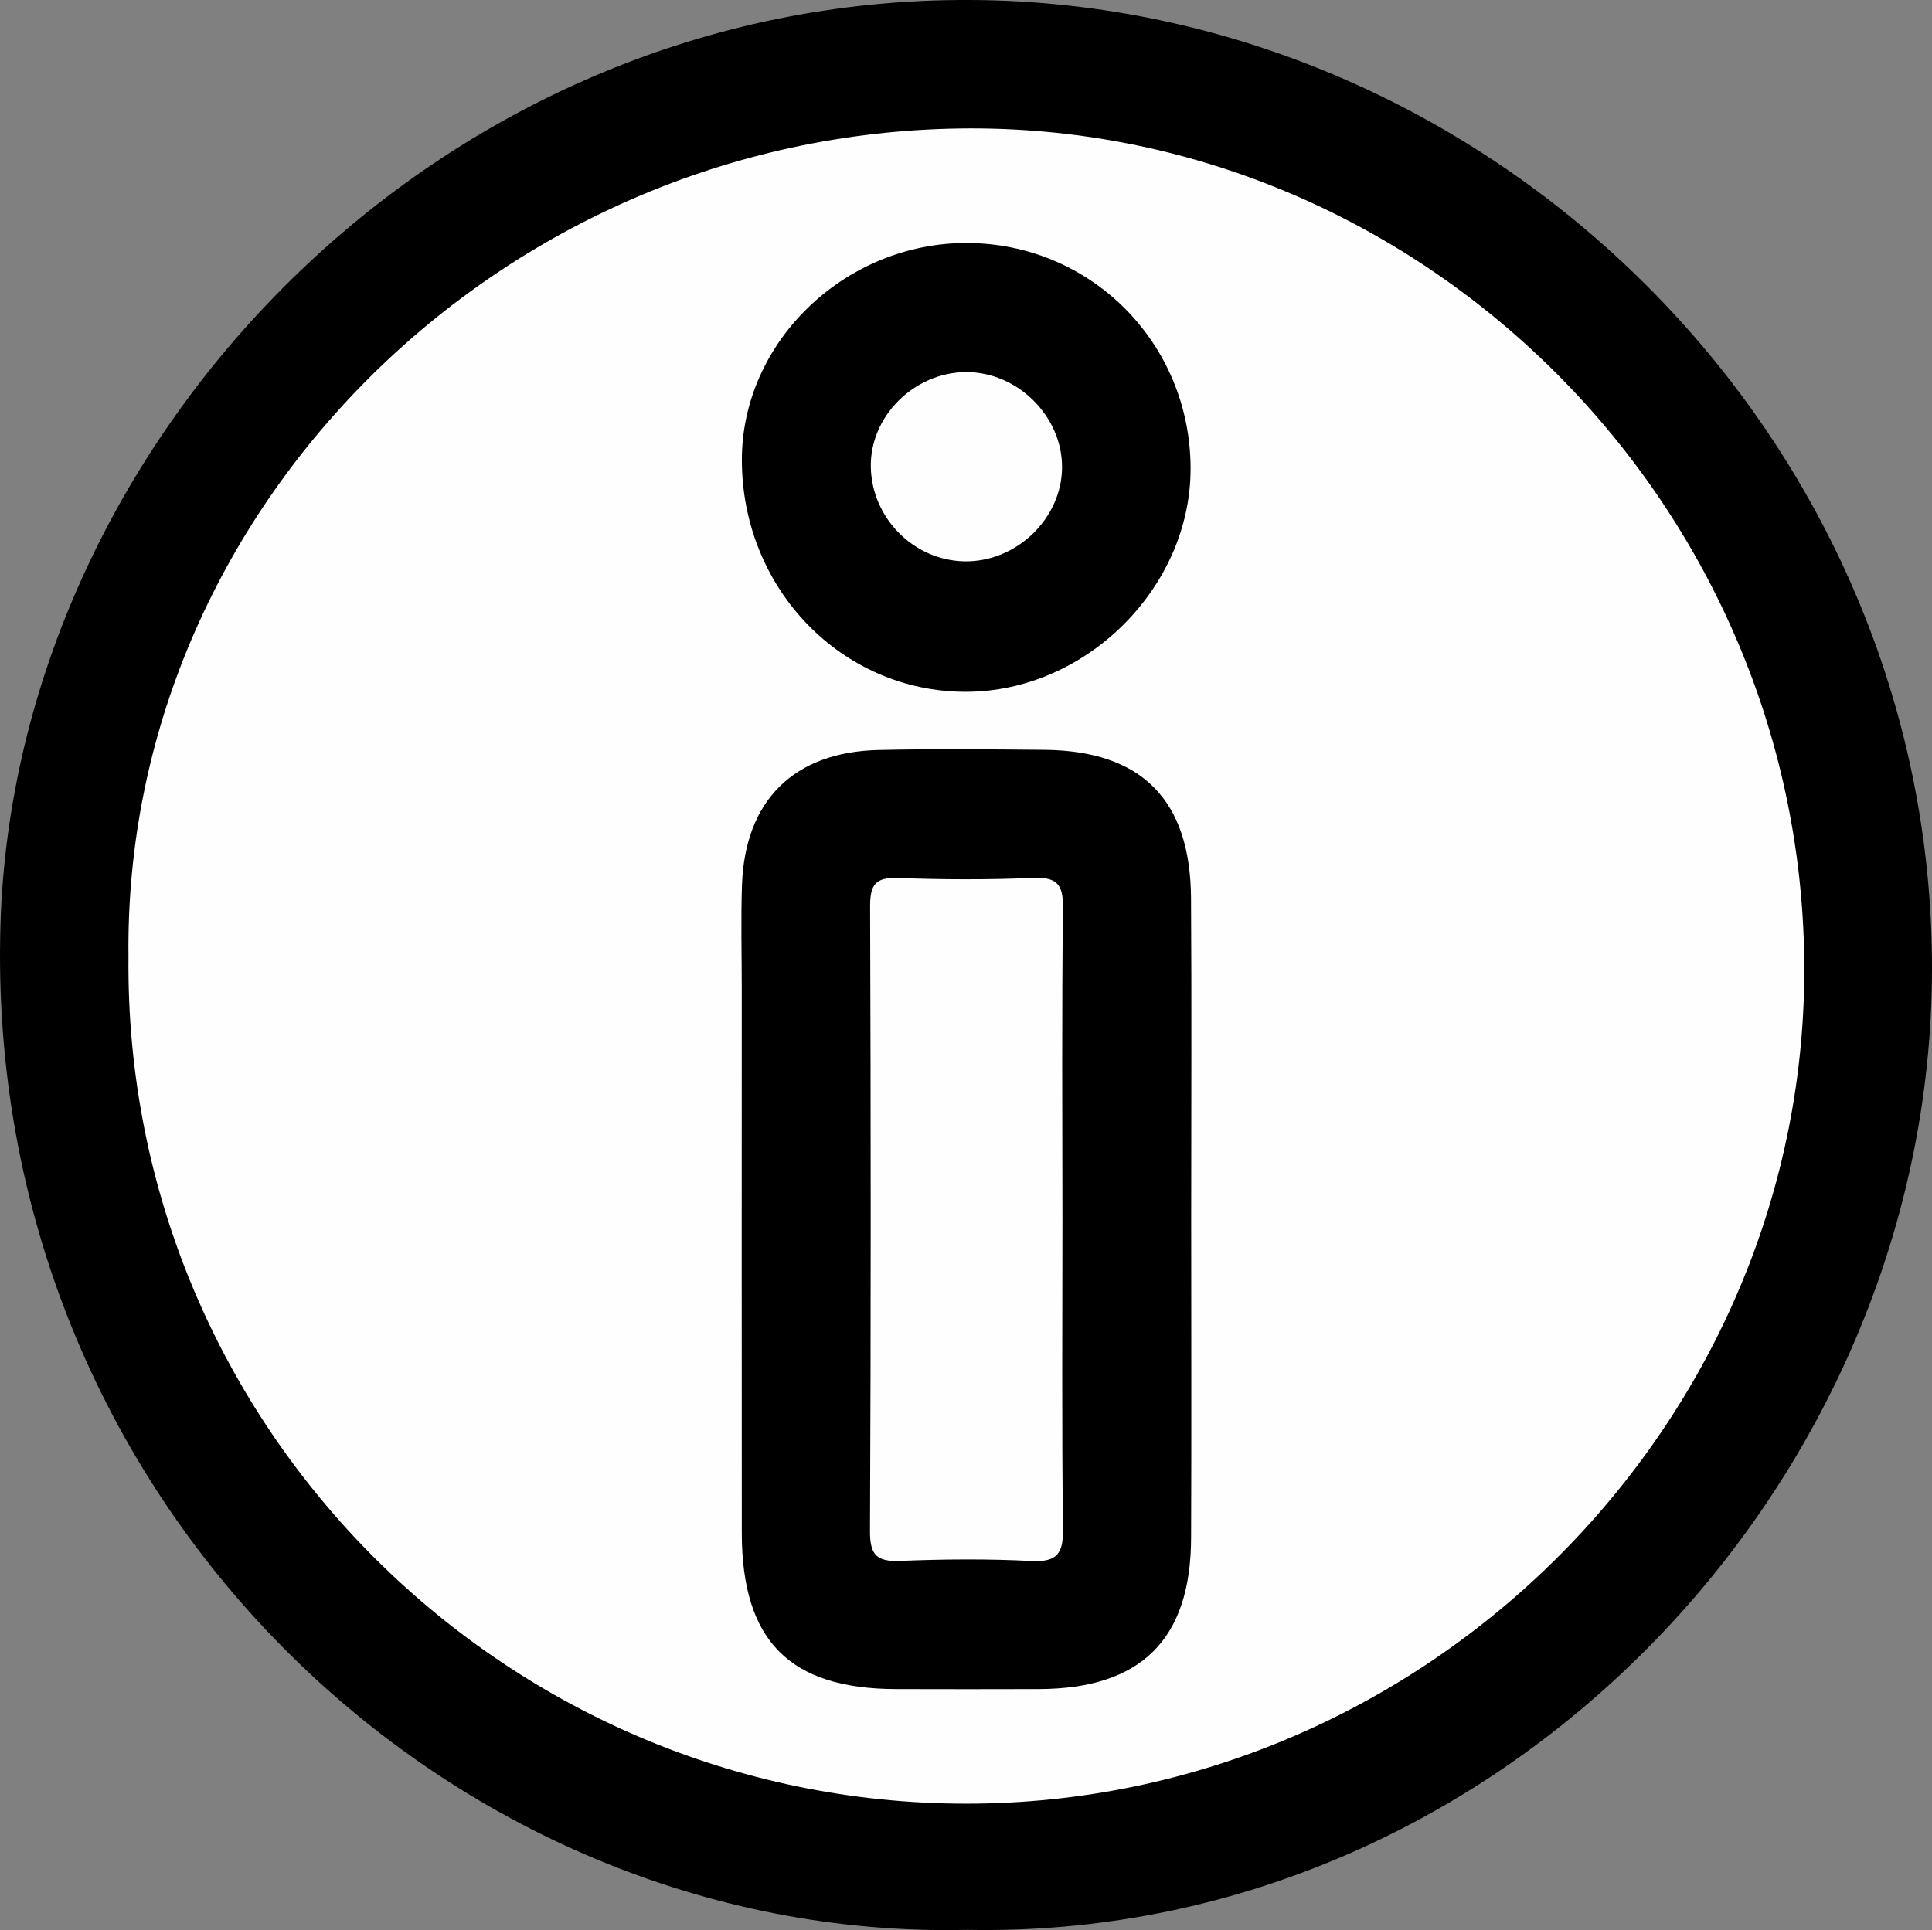<?xml version="1.0" encoding="UTF-8"?>
<svg id="Layer_1" data-name="Layer 1" xmlns="http://www.w3.org/2000/svg" viewBox="0 0 1147.65 1146.78">
  <rect x="0" y="0" width="1147.65" height="1146.78" fill="#808080" stroke="none"/>
  <path d="M574.33,1146.65C267.25,1153.56-9.84,892.05.27,549.57,8.75,262.08,259.7-1.65,576.71,0c308.97,1.62,571.68,259.11,570.94,576.49-.72,307.31-258.37,576.38-573.32,570.15Z" style="stroke-width: 0px;"/>
  <path d="M76.32,568.41c-3.19-265.47,220.4-488.22,493.9-492.06,271.94-3.82,498.83,220.04,501.55,494.85,2.67,270.63-219.8,496.91-491.29,500.42-277.1,3.59-507.01-222.63-504.16-503.2Z" style="fill: #fefefe; stroke-width: 0px;"/>
  <path d="M707.59,723.81c0,63.41.21,126.82-.06,190.23-.25,60.24-29.84,89.34-90.44,89.55-28.27.1-56.53.07-84.8,0-63.3-.15-91.59-28.69-91.65-92.8-.09-107.72-.03-215.44-.02-323.15,0-20.63-.57-41.27.14-61.88,1.74-50.06,30.75-78.95,80.96-80.12,32.83-.77,65.7-.39,98.55-.11,57.82.49,86.83,29.55,87.22,88.06.42,63.41.1,126.82.1,190.22Z" style="stroke-width: 0px;"/>
  <path d="M573.92,144.39c74-.08,133.22,59.42,133.31,133.94.09,70.81-62.11,132.67-133.46,132.72-73.76.06-132.97-61.17-133.09-137.61-.11-69.99,60.8-128.98,133.25-129.06Z" style="stroke-width: 0px;"/>
  <path d="M631.11,724.97c0,61.09-.45,122.18.34,183.26.19,14.71-3.32,20.04-18.83,19.25-25.89-1.33-51.94-1.11-77.86-.06-13.95.57-18.04-3.43-17.97-17.76.58-123.7.51-247.4.07-371.1-.04-12.74,3.07-17.4,16.46-16.9,26.69,1,53.47,1.09,80.15-.03,14.12-.59,18.15,3.52,17.97,17.79-.79,61.84-.34,123.7-.33,185.55Z" style="fill: #fefefe; stroke-width: 0px;"/>
  <path d="M574.03,221.09c30.59-.03,57.11,26.47,56.85,56.81-.26,30.36-27.28,56.23-58.08,55.62-29.98-.6-54.81-25.54-55.52-55.78-.71-30.24,25.72-56.62,56.75-56.65Z" style="fill: #fefefe; stroke-width: 0px;"/>
</svg>